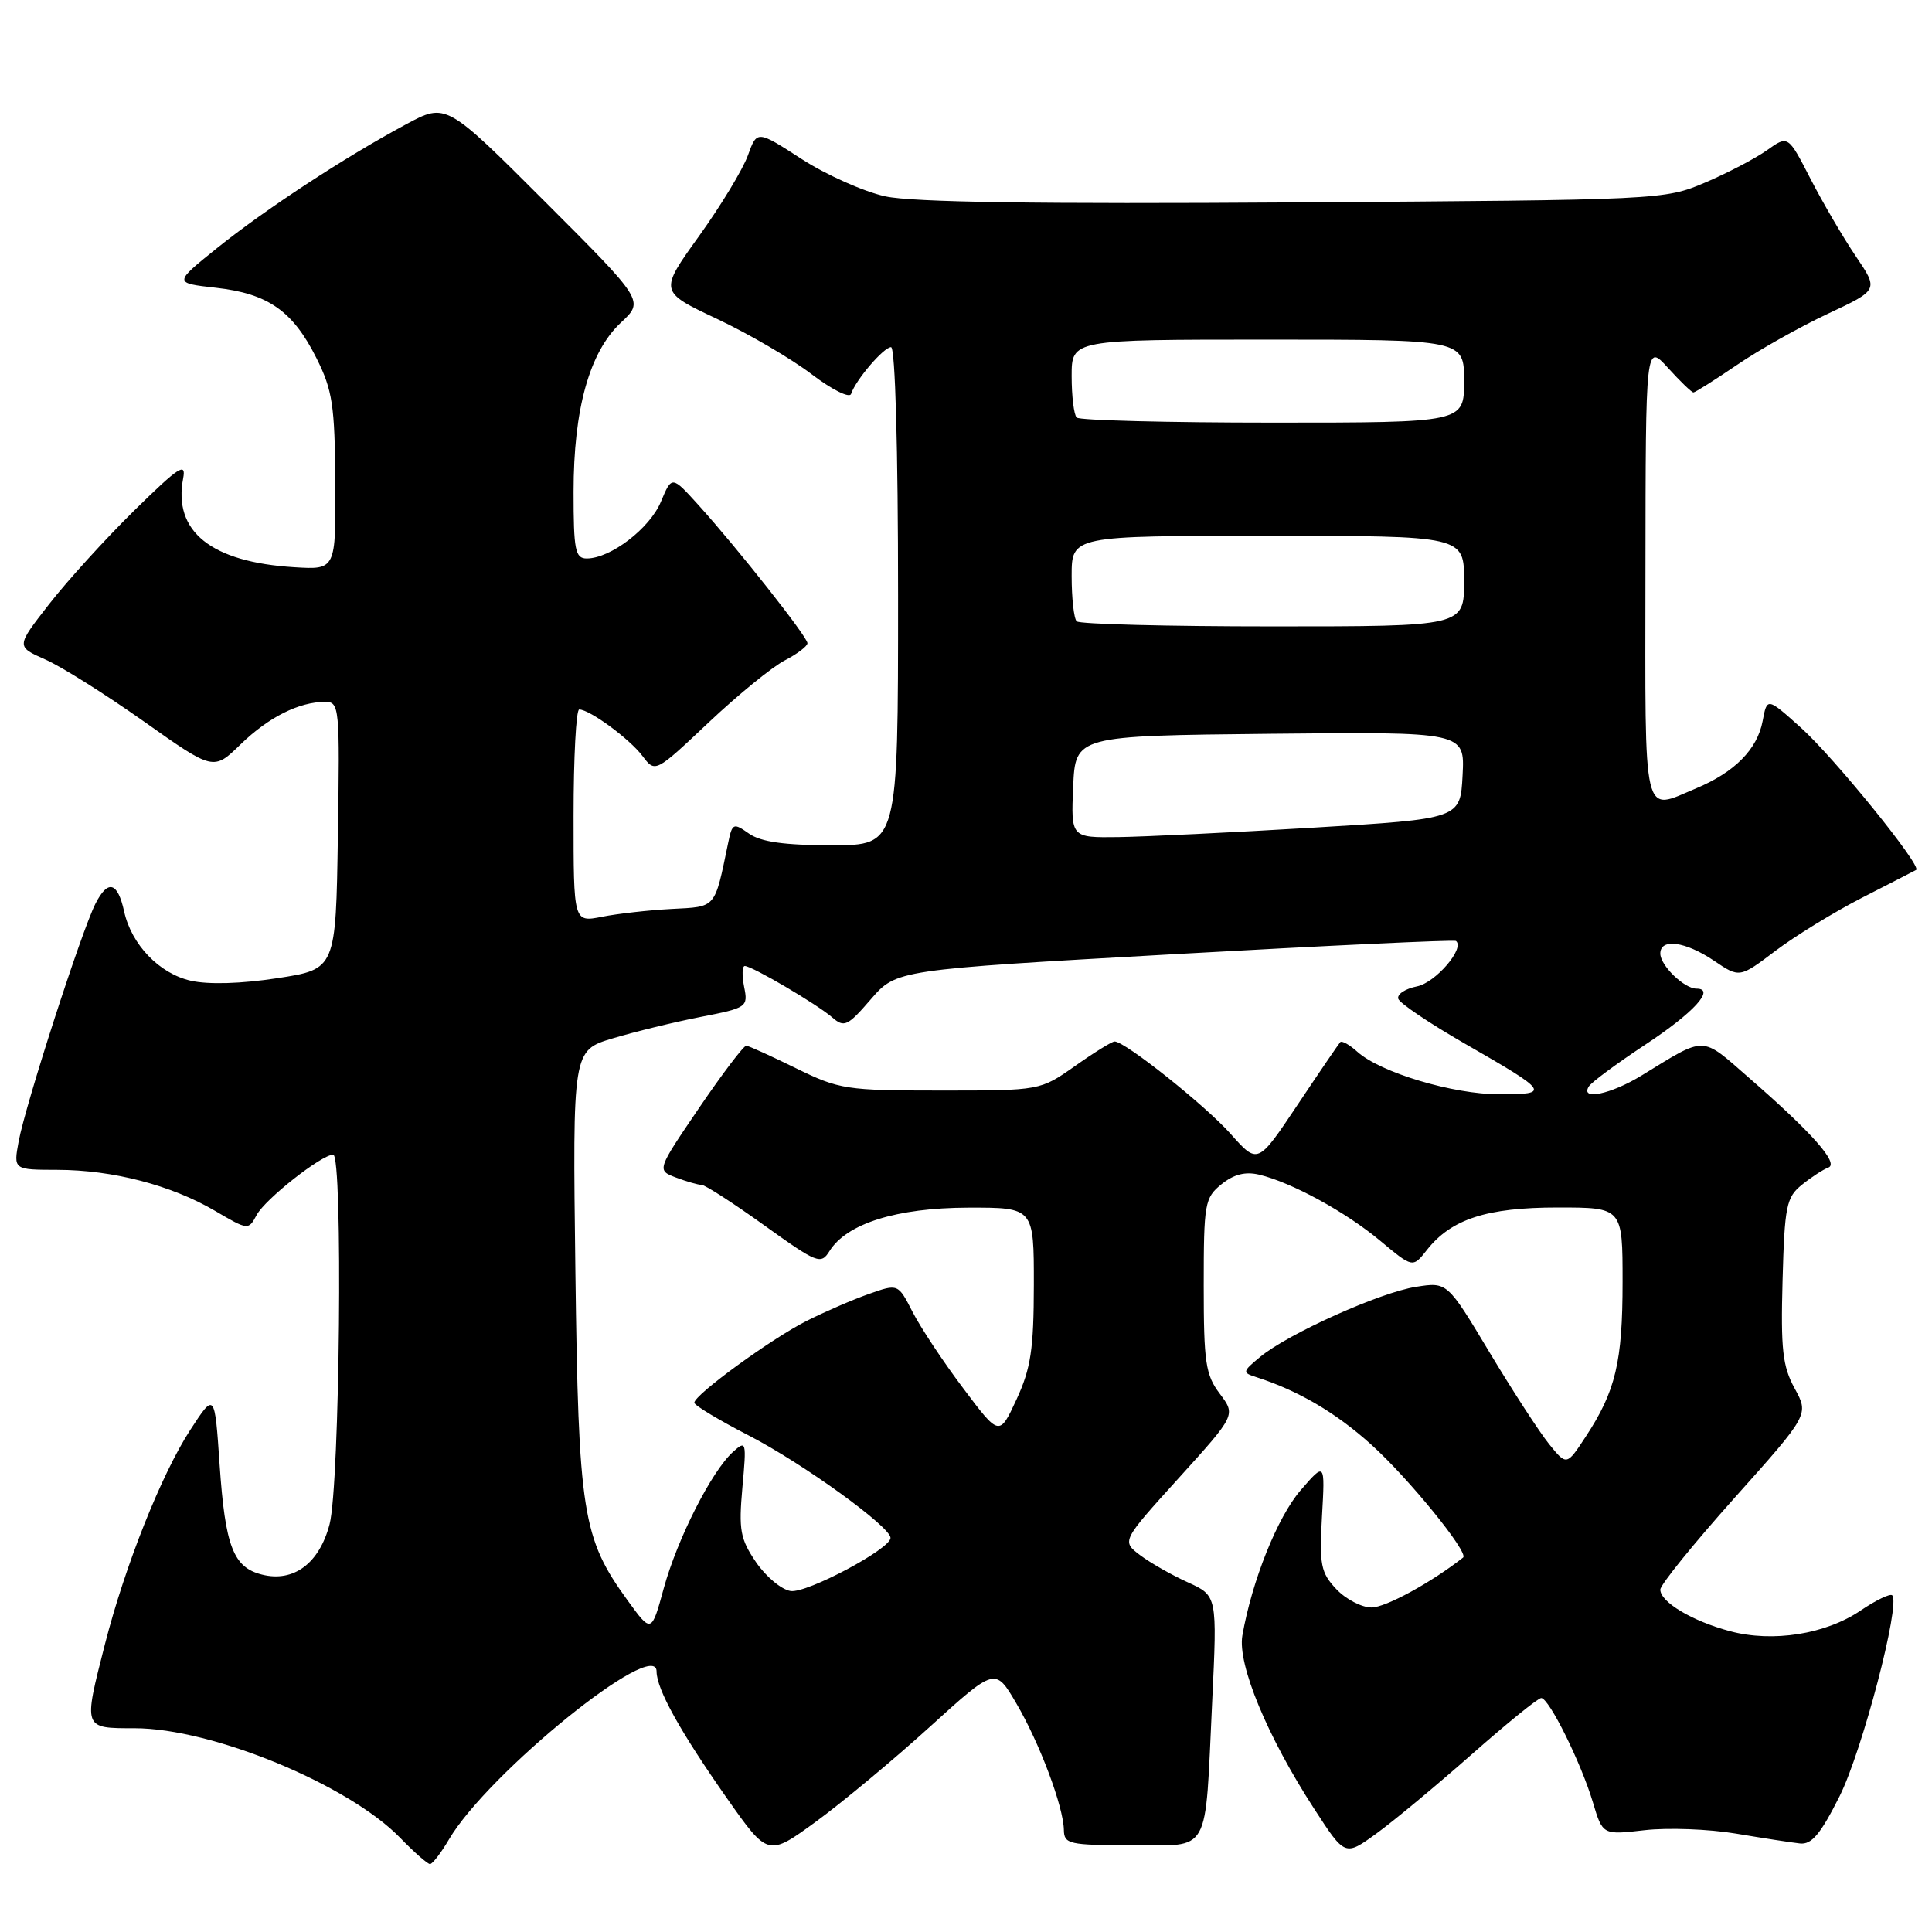 <?xml version="1.0" encoding="UTF-8" standalone="no"?>
<!DOCTYPE svg PUBLIC "-//W3C//DTD SVG 1.1//EN" "http://www.w3.org/Graphics/SVG/1.1/DTD/svg11.dtd" >
<svg xmlns="http://www.w3.org/2000/svg" xmlns:xlink="http://www.w3.org/1999/xlink" version="1.1" viewBox="0 0 256 256">
 <g >
 <path fill="currentColor"
d=" M 59.48 243.75 C 64.63 234.97 87.00 216.87 87.00 221.48 C 87.00 223.81 90.13 229.45 96.31 238.26 C 101.76 246.01 101.76 246.01 108.13 241.37 C 111.63 238.81 118.41 233.17 123.19 228.83 C 131.88 220.94 131.88 220.94 134.67 225.71 C 137.76 230.97 140.92 239.40 140.97 242.50 C 141.00 244.35 141.68 244.50 149.93 244.50 C 160.56 244.50 159.63 246.14 160.62 225.47 C 161.29 211.44 161.29 211.44 157.40 209.67 C 155.25 208.70 152.40 207.07 151.06 206.06 C 148.62 204.21 148.62 204.21 156.19 195.85 C 163.75 187.50 163.75 187.50 161.63 184.68 C 159.74 182.18 159.50 180.53 159.50 170.34 C 159.50 159.45 159.63 158.72 161.85 156.92 C 163.49 155.60 165.01 155.21 166.85 155.65 C 171.18 156.69 178.33 160.60 182.91 164.43 C 187.20 168.01 187.20 168.01 189.07 165.63 C 192.30 161.53 197.00 160.00 206.40 160.00 C 215.00 160.00 215.00 160.00 215.00 169.85 C 215.00 180.46 214.08 184.34 210.12 190.36 C 207.59 194.22 207.59 194.22 205.27 191.36 C 204.00 189.79 200.44 184.31 197.36 179.18 C 191.77 169.86 191.77 169.86 187.64 170.51 C 182.89 171.24 170.69 176.73 167.00 179.78 C 164.60 181.77 164.58 181.88 166.50 182.49 C 172.03 184.27 177.00 187.18 181.70 191.42 C 186.61 195.83 194.67 205.75 193.87 206.38 C 189.68 209.68 183.60 213.00 181.74 213.00 C 180.43 213.00 178.32 211.90 177.06 210.56 C 175.01 208.38 174.81 207.36 175.17 200.92 C 175.58 193.72 175.58 193.72 172.33 197.48 C 169.27 201.02 165.88 209.49 164.62 216.72 C 163.96 220.55 167.93 230.13 174.17 239.73 C 178.22 245.97 178.22 245.97 182.36 242.97 C 184.64 241.32 190.32 236.60 194.98 232.49 C 199.65 228.37 203.80 225.00 204.22 225.00 C 205.25 225.00 209.50 233.57 211.07 238.83 C 212.36 243.15 212.36 243.15 217.93 242.51 C 220.99 242.16 226.43 242.36 230.00 242.96 C 233.57 243.56 237.40 244.15 238.50 244.27 C 240.05 244.45 241.24 243.03 243.76 238.00 C 246.76 232.00 251.86 212.53 250.73 211.39 C 250.46 211.12 248.58 212.03 246.55 213.40 C 241.91 216.55 234.90 217.66 229.23 216.14 C 224.22 214.80 220.00 212.28 220.00 210.63 C 220.00 210.00 224.43 204.52 229.85 198.46 C 239.70 187.44 239.70 187.44 237.80 183.97 C 236.20 181.04 235.95 178.80 236.20 169.66 C 236.47 159.80 236.70 158.65 238.76 156.99 C 240.01 155.98 241.58 154.96 242.26 154.71 C 243.73 154.18 240.13 150.10 231.70 142.77 C 225.31 137.20 226.15 137.22 217.50 142.52 C 213.44 145.00 209.36 145.85 210.52 143.97 C 210.87 143.40 214.23 140.92 217.98 138.44 C 224.42 134.20 227.35 131.00 224.80 131.00 C 223.16 131.00 220.00 127.93 220.00 126.35 C 220.00 124.29 223.31 124.74 227.10 127.29 C 230.50 129.59 230.50 129.59 235.26 125.99 C 237.88 124.01 243.05 120.84 246.76 118.94 C 250.47 117.05 253.68 115.39 253.90 115.27 C 254.71 114.79 243.03 100.38 238.66 96.45 C 234.15 92.40 234.15 92.40 233.56 95.54 C 232.86 99.28 229.84 102.33 224.77 104.45 C 217.56 107.47 218.00 109.35 218.03 75.75 C 218.06 45.50 218.06 45.50 221.02 48.75 C 222.64 50.54 224.16 52.00 224.39 52.00 C 224.61 52.00 227.21 50.36 230.15 48.36 C 233.09 46.35 238.52 43.30 242.21 41.57 C 248.93 38.42 248.93 38.42 245.91 33.96 C 244.25 31.51 241.55 26.89 239.91 23.71 C 236.93 17.91 236.93 17.91 234.13 19.91 C 232.59 21.00 228.90 22.93 225.92 24.20 C 220.55 26.48 220.05 26.50 171.50 26.82 C 137.65 27.05 120.90 26.80 117.32 26.02 C 114.47 25.40 109.47 23.17 106.22 21.07 C 100.31 17.25 100.31 17.25 99.10 20.59 C 98.44 22.43 95.52 27.25 92.62 31.29 C 87.34 38.64 87.34 38.64 95.02 42.26 C 99.24 44.25 104.88 47.55 107.55 49.59 C 110.23 51.63 112.57 52.80 112.77 52.20 C 113.39 50.33 117.10 46.00 118.07 46.00 C 118.62 46.00 119.00 59.39 119.00 79.00 C 119.00 112.00 119.00 112.00 110.22 112.00 C 103.95 112.00 100.82 111.56 99.25 110.46 C 97.17 109.00 97.03 109.06 96.48 111.71 C 94.66 120.48 94.96 120.13 89.00 120.44 C 85.97 120.60 81.81 121.07 79.75 121.48 C 76.00 122.22 76.00 122.22 76.00 108.11 C 76.00 100.35 76.34 94.00 76.75 94.01 C 78.14 94.02 83.42 97.90 85.13 100.17 C 86.82 102.41 86.82 102.41 93.89 95.74 C 97.78 92.07 102.32 88.37 103.98 87.51 C 105.64 86.65 107.00 85.62 106.99 85.22 C 106.99 84.39 97.72 72.64 92.54 66.91 C 89.02 63.02 89.02 63.02 87.57 66.49 C 86.09 70.02 80.91 73.99 77.75 74.00 C 76.22 74.00 76.00 72.91 76.00 65.18 C 76.00 54.18 78.11 46.64 82.27 42.75 C 85.36 39.87 85.36 39.87 72.23 26.74 C 59.11 13.62 59.11 13.62 53.81 16.47 C 45.72 20.81 35.14 27.74 28.75 32.88 C 23.01 37.50 23.01 37.50 28.60 38.13 C 35.52 38.90 38.80 41.20 41.93 47.45 C 44.06 51.70 44.36 53.70 44.43 63.90 C 44.50 75.50 44.50 75.50 39.00 75.16 C 27.97 74.48 22.92 70.43 24.27 63.38 C 24.69 61.19 23.68 61.86 17.79 67.64 C 13.96 71.41 8.87 77.01 6.48 80.09 C 2.13 85.67 2.13 85.67 5.99 87.38 C 8.12 88.31 14.00 92.02 19.07 95.60 C 28.29 102.13 28.29 102.13 31.89 98.62 C 35.59 95.03 39.63 93.00 43.09 93.00 C 44.97 93.00 45.04 93.70 44.77 110.71 C 44.50 128.42 44.50 128.42 36.78 129.61 C 31.99 130.35 27.62 130.48 25.28 129.95 C 21.11 129.01 17.42 125.17 16.45 120.78 C 15.59 116.86 14.31 116.50 12.66 119.72 C 10.82 123.32 3.37 146.38 2.47 151.25 C 1.78 155.00 1.78 155.00 7.64 155.01 C 14.95 155.03 22.68 157.04 28.47 160.43 C 32.88 163.02 32.92 163.02 34.01 160.99 C 35.13 158.89 42.61 153.00 44.15 153.00 C 45.46 153.00 45.03 196.76 43.67 201.97 C 42.31 207.16 38.91 209.70 34.71 208.64 C 30.91 207.69 29.84 204.91 29.10 194.08 C 28.45 184.50 28.45 184.50 25.22 189.46 C 21.41 195.30 16.57 207.45 13.90 217.88 C 11.03 229.12 10.98 229.00 17.83 229.00 C 28.10 229.00 46.19 236.47 53.04 243.54 C 54.88 245.44 56.66 247.00 56.98 247.00 C 57.30 247.00 58.43 245.54 59.48 243.75 Z  M 83.15 212.05 C 77.16 203.78 76.65 200.56 76.24 168.34 C 75.87 139.19 75.87 139.19 81.18 137.59 C 84.11 136.71 89.35 135.43 92.83 134.75 C 98.99 133.55 99.14 133.44 98.60 130.76 C 98.30 129.24 98.34 128.00 98.69 128.00 C 99.64 128.00 108.24 133.05 110.26 134.80 C 111.86 136.19 112.30 135.99 115.39 132.41 C 118.77 128.50 118.77 128.50 155.63 126.43 C 175.91 125.29 192.69 124.51 192.92 124.68 C 194.15 125.63 190.22 130.21 187.76 130.70 C 186.20 131.01 185.08 131.75 185.28 132.35 C 185.48 132.94 189.44 135.61 194.07 138.27 C 205.29 144.71 205.48 145.00 198.68 145.00 C 192.53 145.00 182.89 142.11 179.85 139.36 C 178.83 138.44 177.81 137.86 177.59 138.09 C 177.38 138.32 174.83 142.05 171.93 146.40 C 166.66 154.29 166.66 154.29 163.08 150.26 C 159.72 146.48 149.08 138.00 147.69 138.00 C 147.34 138.00 144.98 139.46 142.45 141.25 C 137.83 144.50 137.83 144.50 124.67 144.50 C 112.12 144.50 111.22 144.36 105.50 141.56 C 102.20 139.94 99.23 138.59 98.89 138.56 C 98.56 138.53 95.75 142.22 92.65 146.78 C 87.02 155.06 87.02 155.06 89.57 156.03 C 90.98 156.56 92.50 157.00 92.96 157.00 C 93.42 157.00 97.15 159.41 101.25 162.35 C 108.30 167.41 108.77 167.60 109.91 165.78 C 112.19 162.12 118.80 160.05 128.25 160.02 C 137.00 160.00 137.00 160.00 136.99 170.25 C 136.98 178.79 136.59 181.32 134.70 185.42 C 132.42 190.34 132.42 190.34 127.62 183.94 C 124.97 180.43 121.96 175.87 120.91 173.82 C 119.00 170.09 119.00 170.09 115.15 171.45 C 113.04 172.19 109.32 173.80 106.90 175.02 C 102.22 177.37 92.00 184.82 92.00 185.87 C 92.01 186.22 95.27 188.18 99.25 190.23 C 106.37 193.90 118.00 202.30 118.00 203.78 C 118.00 205.24 106.93 211.13 104.77 210.82 C 103.56 210.64 101.50 208.93 100.18 207.00 C 98.08 203.92 97.87 202.74 98.37 197.12 C 98.93 190.98 98.88 190.80 97.12 192.39 C 94.29 194.95 89.76 203.88 87.95 210.46 C 86.32 216.42 86.32 216.42 83.15 212.05 Z  M 142.20 104.25 C 142.50 97.50 142.50 97.50 168.30 97.23 C 194.10 96.97 194.10 96.97 193.80 102.73 C 193.50 108.50 193.50 108.50 174.00 109.67 C 163.28 110.31 151.67 110.87 148.20 110.92 C 141.91 111.00 141.91 111.00 142.20 104.25 Z  M 142.67 82.33 C 142.30 81.97 142.00 79.27 142.00 76.33 C 142.00 71.00 142.00 71.00 168.00 71.00 C 194.00 71.00 194.00 71.00 194.00 77.00 C 194.00 83.00 194.00 83.00 168.67 83.00 C 154.73 83.00 143.03 82.70 142.67 82.33 Z  M 142.67 55.33 C 142.30 54.97 142.00 52.49 142.00 49.83 C 142.00 45.00 142.00 45.00 168.00 45.00 C 194.00 45.00 194.00 45.00 194.00 50.50 C 194.00 56.00 194.00 56.00 168.67 56.00 C 154.73 56.00 143.03 55.70 142.67 55.33 Z "/>
</g>
</svg>